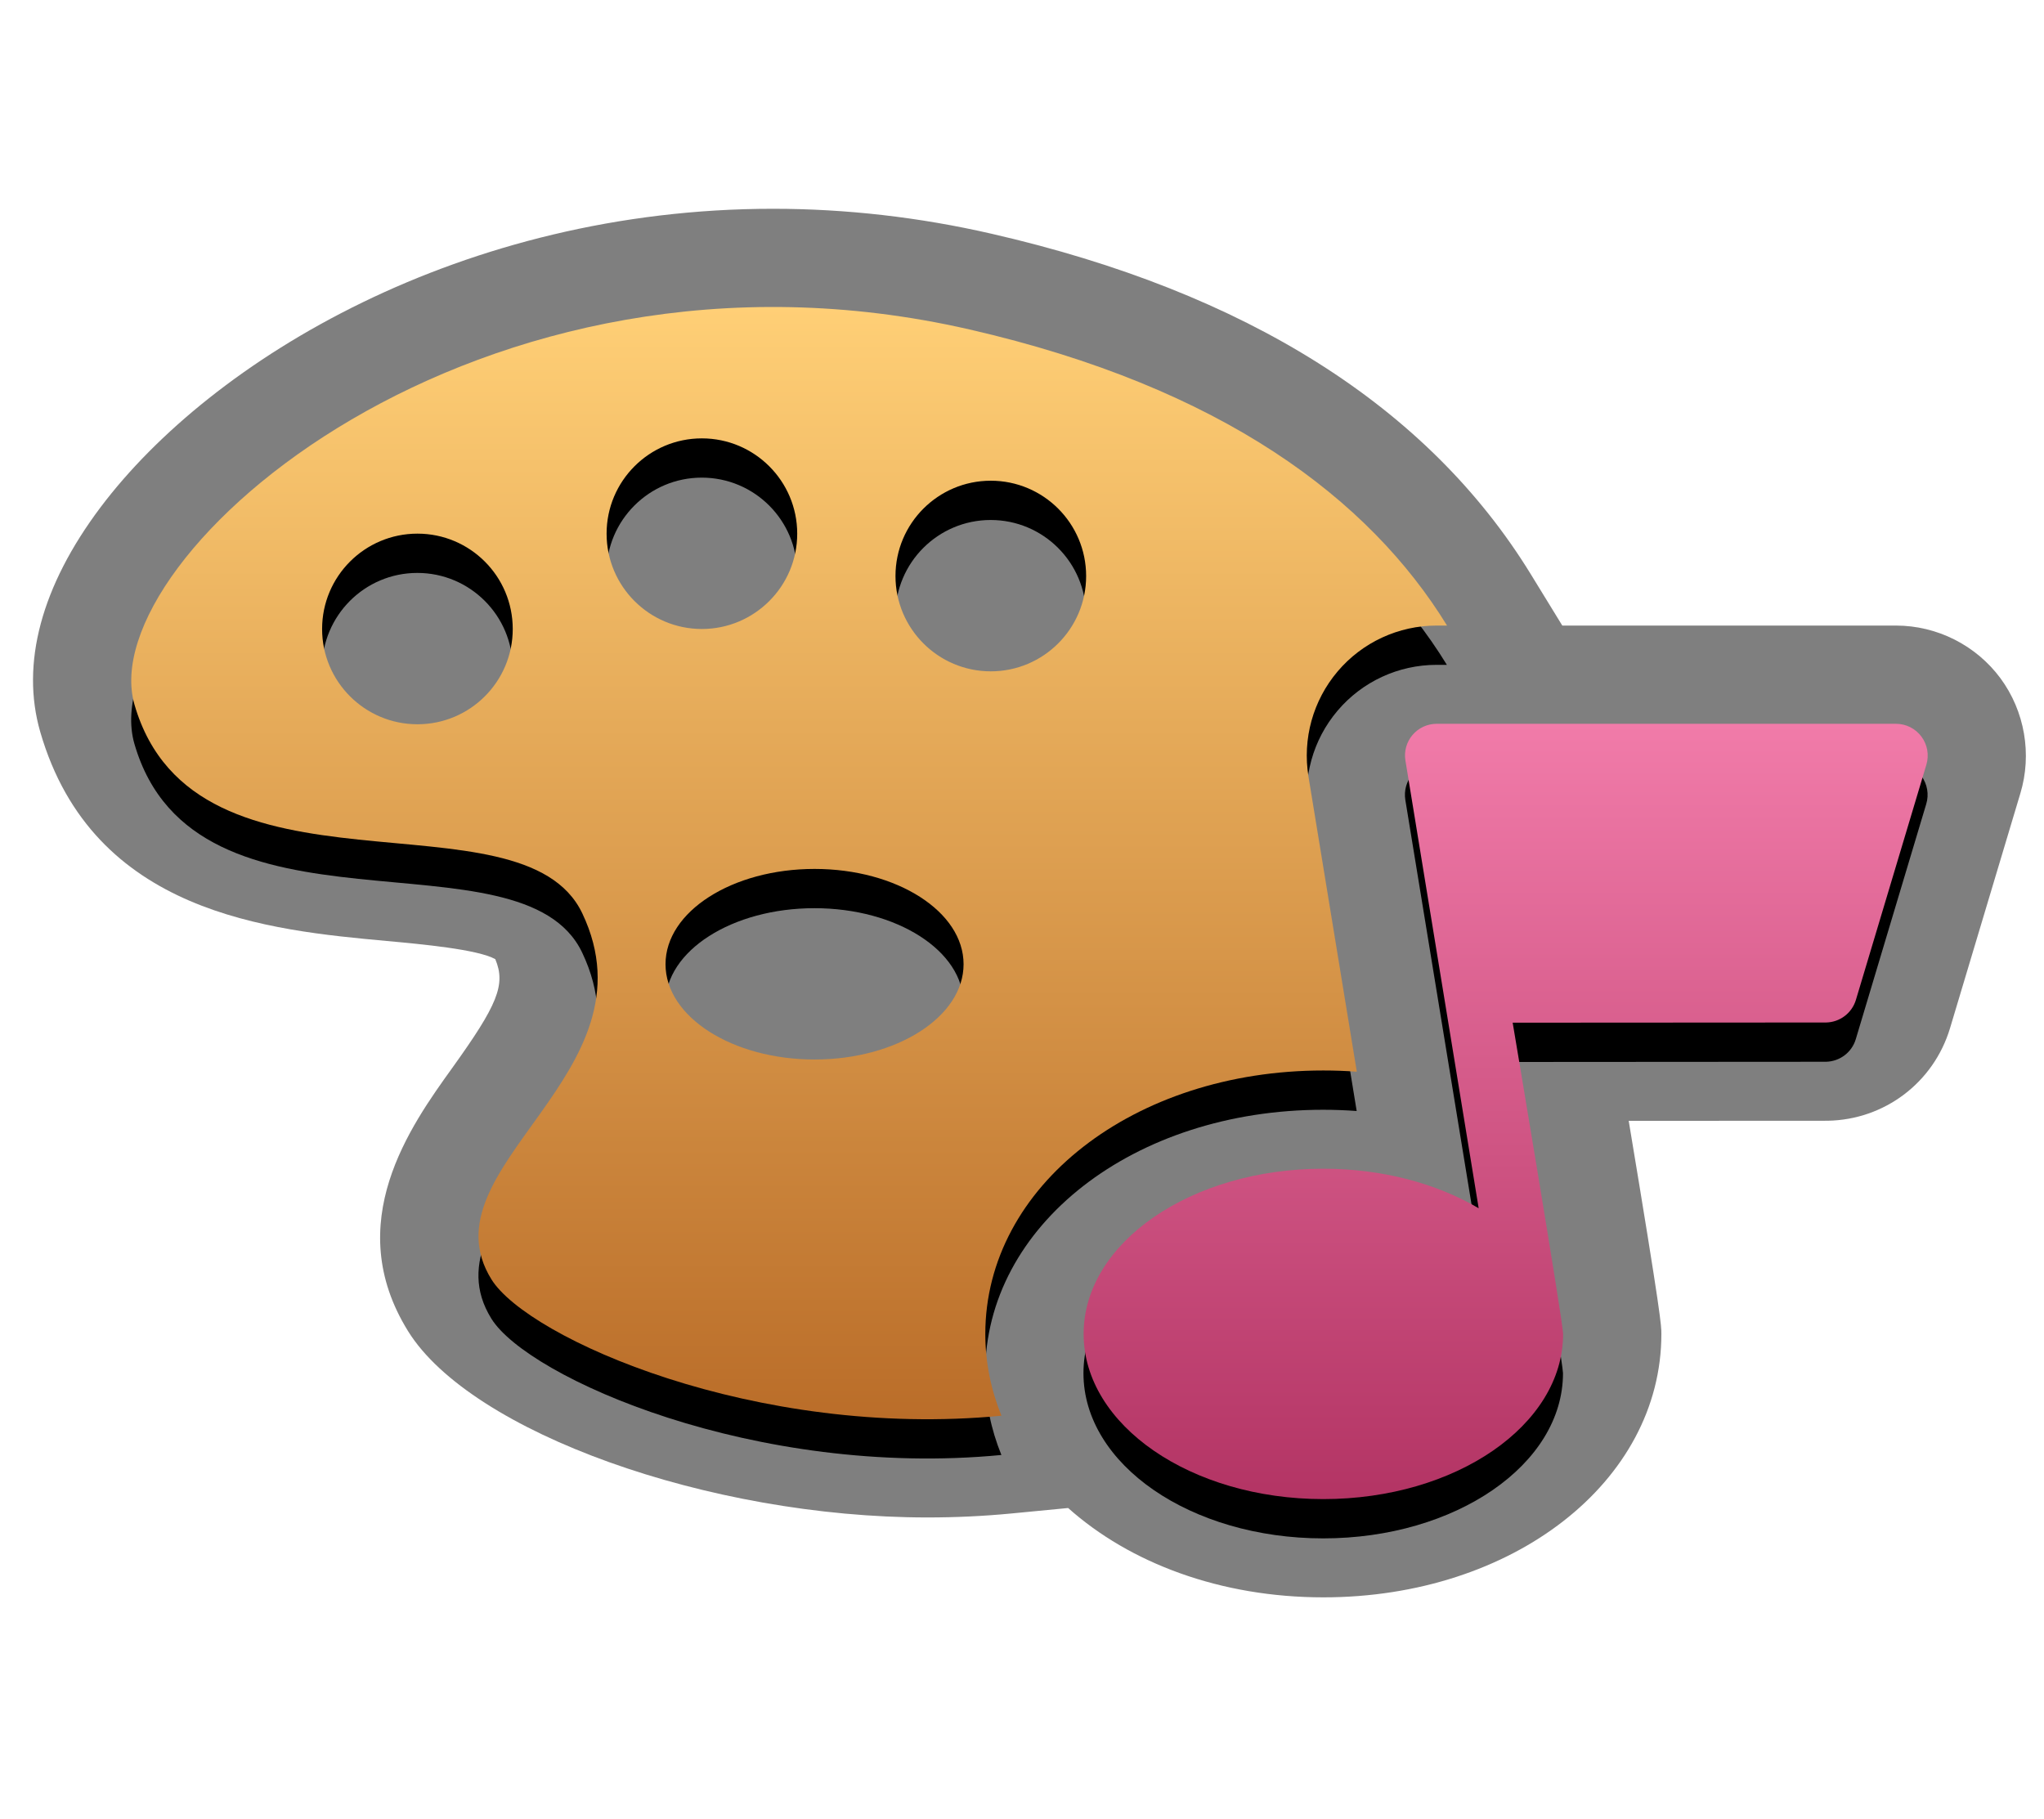<?xml version="1.0" encoding="UTF-8"?>
<svg xmlns="http://www.w3.org/2000/svg" xmlns:xlink="http://www.w3.org/1999/xlink" contentScriptType="text/ecmascript" zoomAndPan="magnify" baseProfile="tiny" contentStyleType="text/css" version="1.1" width="98.855px" preserveAspectRatio="xMidYMid meet" viewBox="0 0 98.855 88" height="88px" x="0px" y="0px">
    <g>
        <path d="M 96.75 32.807 C 95.571 31.211 93.681 30.257 91.695 30.257 L 75.558 30.257 L 74.033 27.771 C 69.06 19.673 60.288 14.133 47.96 11.307 C 44.466 10.504 40.909 10.098 37.388 10.098 C 22.414 10.098 10.259 17.357 4.854 24.548 C 1.997 28.352 0.993 32.105 1.947 35.403 C 4.5 44.208 13.04 44.991 18.692 45.512 C 20.364 45.665 23.111 45.918 23.954 46.392 C 24.472 47.627 24.066 48.598 21.872 51.654 C 19.857 54.458 16.484 59.153 19.74 64.392 C 22.776 69.272 34.272 73.396 44.849 73.396 L 44.849 73.396 C 46.21 73.396 47.57 73.333 48.897 73.205 L 51.659 72.939 C 54.635 75.598 59.019 77.26 64.003 77.26 C 73.169 77.26 80.35 71.664 80.35 64.521 C 80.35 64.118 80.35 63.701 78.77 54.213 L 88.393 54.208 C 91.139 54.16 93.516 52.366 94.31 49.732 L 97.711 38.376 C 98.284 36.482 97.925 34.402 96.75 32.807 z " fill-opacity="0.5" stroke-opacity="0.5"/>
        <path fill="none" d="M 47.918 32.471 C 50.464 32.471 52.529 30.406 52.529 27.862 C 52.529 25.316 50.463 23.251 47.918 23.251 C 45.374 23.251 43.309 25.316 43.309 27.862 C 43.308 30.406 45.374 32.471 47.918 32.471 z "/>
        <circle fill="none" r="4.61" cx="20.189" cy="30.421"/>
        <circle fill="none" r="4.609" cx="33.946" cy="25.812"/>
        <path fill="none" d="M 39.395 42.028 C 35.415 42.028 32.187 44.091 32.187 46.637 C 32.187 49.18 35.414 51.245 39.395 51.245 C 43.372 51.245 46.602 49.18 46.602 46.637 C 46.602 44.091 43.371 42.028 39.395 42.028 z "/>
        <path d="M 63.994 53.677 C 64.54 53.677 65.082 53.698 65.614 53.737 L 63.278 39.459 C 62.982 37.633 63.496 35.781 64.688 34.376 C 65.884 32.966 67.63 32.157 69.481 32.157 L 69.976 32.157 C 66.222 26.045 59.12 20.642 46.888 17.837 C 23.122 12.383 4.43 28.839 6.501 35.979 C 9.427 46.075 25.23 39.929 28.156 46.075 C 31.856 53.849 20.4 58.369 23.766 63.782 C 25.532 66.624 36.541 71.519 48.431 70.374 C 47.927 69.133 47.648 67.807 47.648 66.418 C 47.649 59.274 54.831 53.677 63.994 53.677 z M 20.183 36.931 C 17.639 36.931 15.576 34.866 15.576 32.322 C 15.576 29.777 17.639 27.711 20.183 27.711 C 22.73 27.711 24.795 29.776 24.795 32.322 C 24.795 34.866 22.73 36.931 20.183 36.931 z M 47.914 25.151 C 50.46 25.151 52.523 27.216 52.523 29.762 C 52.523 32.306 50.46 34.371 47.914 34.371 C 45.368 34.371 43.303 32.306 43.303 29.762 C 43.305 27.216 45.368 25.151 47.914 25.151 z M 29.331 27.711 C 29.331 25.165 31.396 23.102 33.94 23.102 C 36.486 23.102 38.551 25.165 38.551 27.711 C 38.551 30.257 36.486 32.322 33.94 32.322 C 31.396 32.322 29.331 30.258 29.331 27.711 z M 39.39 53.146 C 35.411 53.146 32.183 51.081 32.183 48.536 C 32.183 45.99 35.41 43.927 39.39 43.927 C 43.368 43.927 46.597 45.99 46.597 48.536 C 46.596 51.081 43.368 53.146 39.39 53.146 z "/>
        <path d="M 92.924 37.529 C 92.637 37.137 92.178 36.908 91.691 36.908 L 69.482 36.908 C 69.031 36.908 68.602 37.106 68.311 37.449 C 68.02 37.792 67.895 38.245 67.967 38.691 L 71.51 60.34 C 69.486 59.149 66.866 58.427 63.995 58.427 C 57.594 58.427 52.4 62.004 52.4 66.418 C 52.4 70.833 57.595 74.408 63.995 74.408 C 70.4 74.408 75.592 70.833 75.592 66.418 C 75.592 65.858 73.153 51.365 73.153 51.365 L 88.306 51.355 C 88.974 51.343 89.559 50.905 89.751 50.266 L 93.159 38.89 C 93.301 38.425 93.213 37.92 92.924 37.529 z "/>
        <linearGradient x1="21.366" gradientTransform="matrix(1 0 0 1 16.8 656.59)" y1="-641.742" x2="21.366" gradientUnits="userSpaceOnUse" y2="-587.945" xlink:type="simple" xlink:actuate="onLoad" id="SVGID_1_" xlink:show="other">
            <stop stop-color="#ffcf76" offset="0"/>
            <stop stop-color="#ba6d29" offset="1"/>
        </linearGradient>
        <path fill="url(#SVGID_1_)" d="M 64.0 51.777 C 64.544 51.777 65.087 51.797 65.62 51.836 L 63.282 37.559 C 62.986 35.733 63.501 33.881 64.692 32.476 C 65.888 31.066 67.636 30.257 69.484 30.257 L 69.984 30.257 C 66.228 24.145 59.124 18.742 46.892 15.936 C 23.126 10.483 4.437 26.939 6.504 34.08 C 9.43 44.175 25.235 38.03 28.161 44.175 C 31.859 51.949 20.403 56.47 23.769 61.882 C 25.538 64.725 36.546 69.62 48.434 68.475 C 47.931 67.234 47.653 65.907 47.653 64.519 C 47.654 57.375 54.835 51.777 64.0 51.777 z M 20.189 35.031 C 17.644 35.031 15.578 32.966 15.578 30.422 C 15.578 27.876 17.643 25.811 20.189 25.811 C 22.735 25.811 24.798 27.876 24.798 30.422 C 24.799 32.966 22.735 35.031 20.189 35.031 z M 47.918 23.251 C 50.464 23.251 52.529 25.316 52.529 27.862 C 52.529 30.406 50.463 32.471 47.918 32.471 C 45.374 32.471 43.309 30.406 43.309 27.862 C 43.308 25.315 45.374 23.251 47.918 23.251 z M 29.337 25.812 C 29.337 23.266 31.4 21.203 33.944 21.203 C 36.489 21.203 38.556 23.266 38.556 25.812 C 38.556 28.358 36.489 30.423 33.944 30.423 C 31.4 30.422 29.337 28.357 29.337 25.812 z M 39.395 51.246 C 35.415 51.246 32.187 49.181 32.187 46.637 C 32.187 44.091 35.414 42.028 39.395 42.028 C 43.372 42.028 46.602 44.091 46.602 46.637 C 46.602 49.181 43.371 51.246 39.395 51.246 z "/>
        <linearGradient x1="56.02" gradientTransform="matrix(1 0 0 1 16.8 656.59)" y1="-621.582" x2="56.02" gradientUnits="userSpaceOnUse" y2="-584.082" xlink:type="simple" xlink:actuate="onLoad" id="SVGID_2_" xlink:show="other">
            <stop stop-color="#f17ba9" offset="0"/>
            <stop stop-color="#b33464" offset="1"/>
        </linearGradient>
        <path fill="url(#SVGID_2_)" d="M 92.928 35.629 C 92.639 35.237 92.18 35.008 91.694 35.008 L 69.484 35.008 C 69.034 35.008 68.605 35.206 68.314 35.549 C 68.023 35.892 67.898 36.345 67.972 36.791 L 71.514 58.44 C 69.492 57.25 66.869 56.528 64.001 56.528 C 57.602 56.528 52.408 60.105 52.408 64.519 C 52.408 68.933 57.601 72.508 64.001 72.508 C 70.404 72.508 75.598 68.933 75.598 64.519 C 75.598 63.958 73.158 49.465 73.158 49.465 L 88.314 49.456 C 88.98 49.443 89.562 49.006 89.757 48.366 L 93.165 36.99 C 93.306 36.525 93.219 36.02 92.928 35.629 z "/>
    </g>
</svg>
